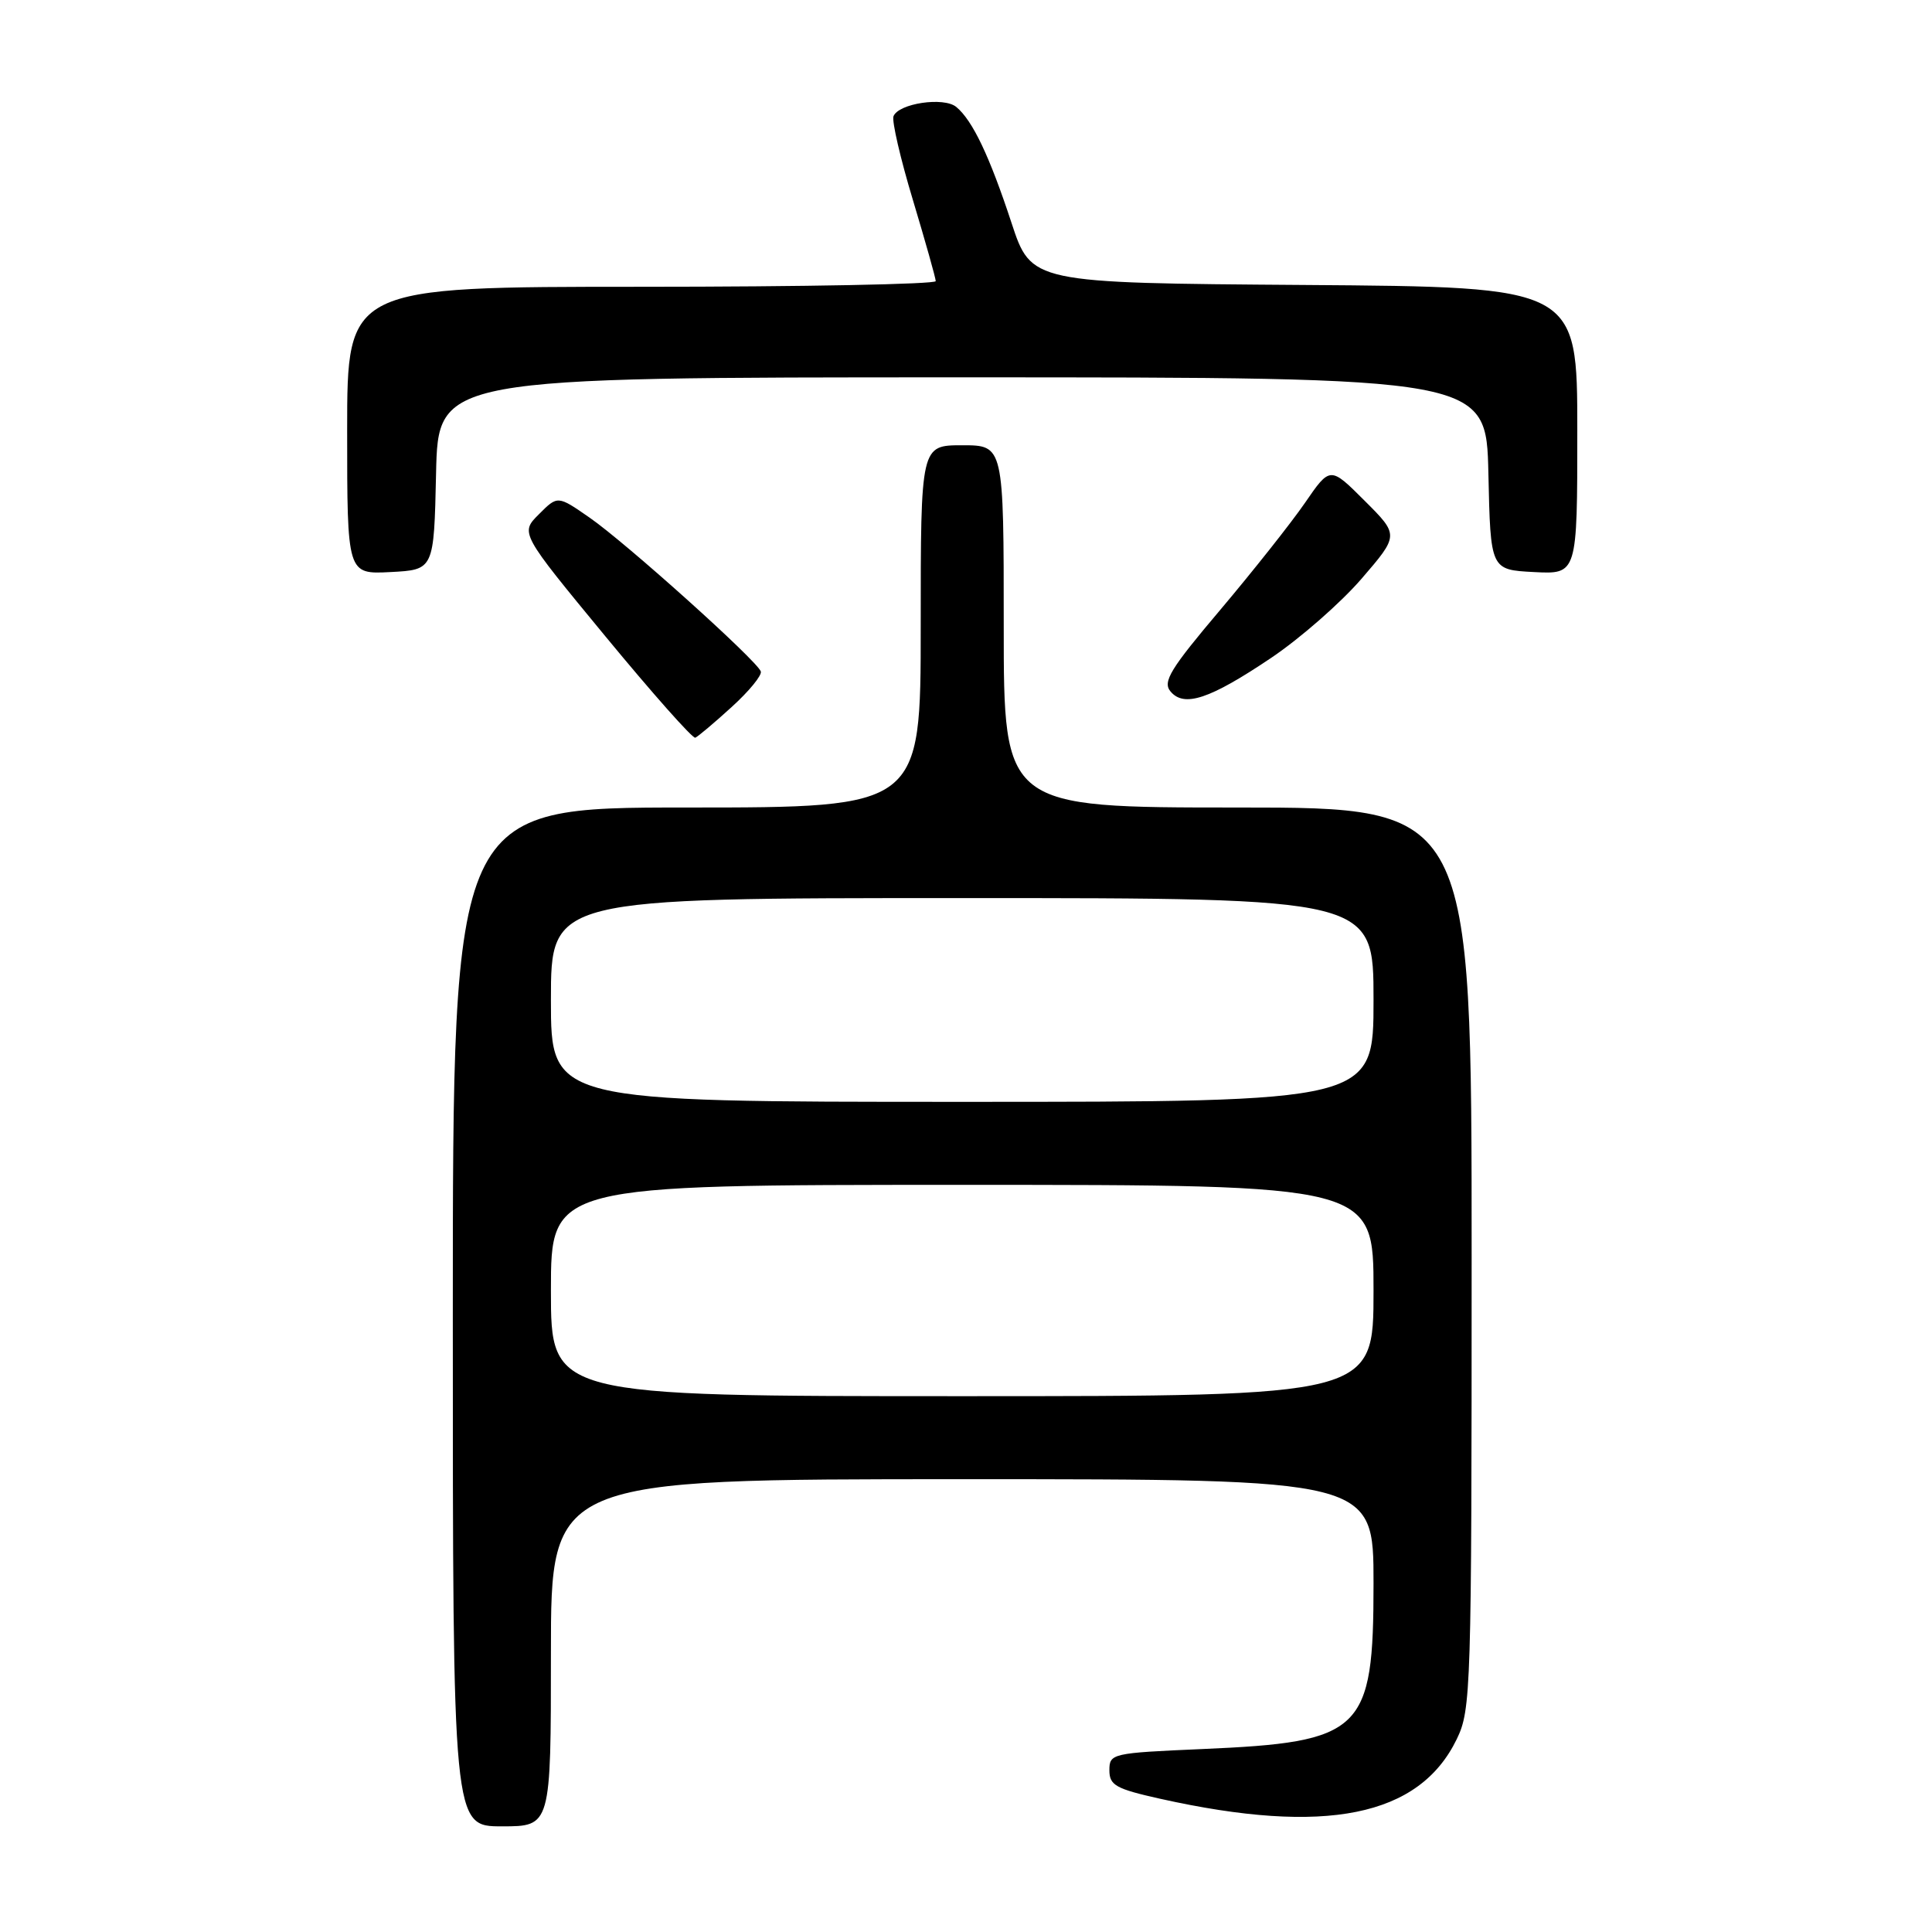 <?xml version="1.0" encoding="UTF-8" standalone="no"?>
<!DOCTYPE svg PUBLIC "-//W3C//DTD SVG 1.1//EN" "http://www.w3.org/Graphics/SVG/1.1/DTD/svg11.dtd" >
<svg xmlns="http://www.w3.org/2000/svg" xmlns:xlink="http://www.w3.org/1999/xlink" version="1.1" viewBox="0 0 256 256">
 <g >
 <path fill="currentColor"
d=" M 73.00 219.00 C 73.00 196.00 73.00 196.00 127.50 196.00 C 182.00 196.00 182.00 196.00 182.00 209.78 C 182.00 229.49 180.60 230.84 159.25 231.76 C 147.33 232.28 147.00 232.35 147.00 234.57 C 147.00 236.56 147.84 237.03 153.75 238.35 C 175.62 243.22 188.05 240.72 193.03 230.44 C 194.92 226.53 195.00 224.05 195.00 166.68 C 195.00 107.00 195.00 107.00 164.00 107.00 C 133.00 107.00 133.00 107.00 133.00 83.00 C 133.00 59.00 133.00 59.00 127.50 59.00 C 122.00 59.00 122.00 59.00 122.00 83.00 C 122.00 107.00 122.00 107.00 91.00 107.00 C 60.00 107.00 60.00 107.00 60.00 174.50 C 60.00 242.00 60.00 242.00 66.50 242.00 C 73.00 242.00 73.00 242.00 73.00 219.00 Z  M 96.94 93.69 C 99.25 91.60 100.99 89.47 100.81 88.97 C 100.33 87.55 82.88 71.87 78.11 68.58 C 73.89 65.65 73.89 65.65 71.41 68.14 C 68.92 70.62 68.92 70.62 80.21 84.31 C 86.42 91.84 91.78 97.89 92.13 97.75 C 92.47 97.61 94.64 95.79 96.94 93.69 Z  M 168.44 87.17 C 172.26 84.60 177.64 79.89 180.39 76.71 C 185.39 70.91 185.39 70.91 180.82 66.35 C 176.25 61.78 176.25 61.78 172.91 66.64 C 171.07 69.31 166.02 75.68 161.70 80.80 C 155.08 88.62 154.03 90.34 155.09 91.61 C 156.89 93.78 160.29 92.65 168.44 87.17 Z  M 57.78 62.75 C 58.06 50.00 58.06 50.00 127.50 50.00 C 196.94 50.00 196.94 50.00 197.22 62.75 C 197.50 75.50 197.50 75.50 203.25 75.80 C 209.00 76.10 209.00 76.10 209.00 57.06 C 209.00 38.02 209.00 38.02 172.82 37.76 C 136.65 37.50 136.65 37.50 134.02 29.50 C 131.11 20.66 128.87 15.96 126.71 14.17 C 125.05 12.80 119.05 13.70 118.39 15.41 C 118.16 16.04 119.31 21.03 120.97 26.52 C 122.62 32.01 123.98 36.84 123.99 37.25 C 123.99 37.66 106.45 38.00 85.00 38.00 C 46.00 38.00 46.00 38.00 46.00 57.05 C 46.00 76.10 46.00 76.10 51.75 75.80 C 57.50 75.50 57.50 75.50 57.78 62.75 Z  M 73.00 171.00 C 73.00 157.00 73.00 157.00 127.50 157.00 C 182.00 157.00 182.00 157.00 182.00 171.00 C 182.00 185.00 182.00 185.00 127.50 185.00 C 73.00 185.00 73.00 185.00 73.00 171.00 Z  M 73.00 132.50 C 73.00 119.00 73.00 119.00 127.50 119.00 C 182.00 119.00 182.00 119.00 182.00 132.50 C 182.00 146.00 182.00 146.00 127.50 146.00 C 73.00 146.00 73.00 146.00 73.00 132.50 Z "/>
</g>
</svg>